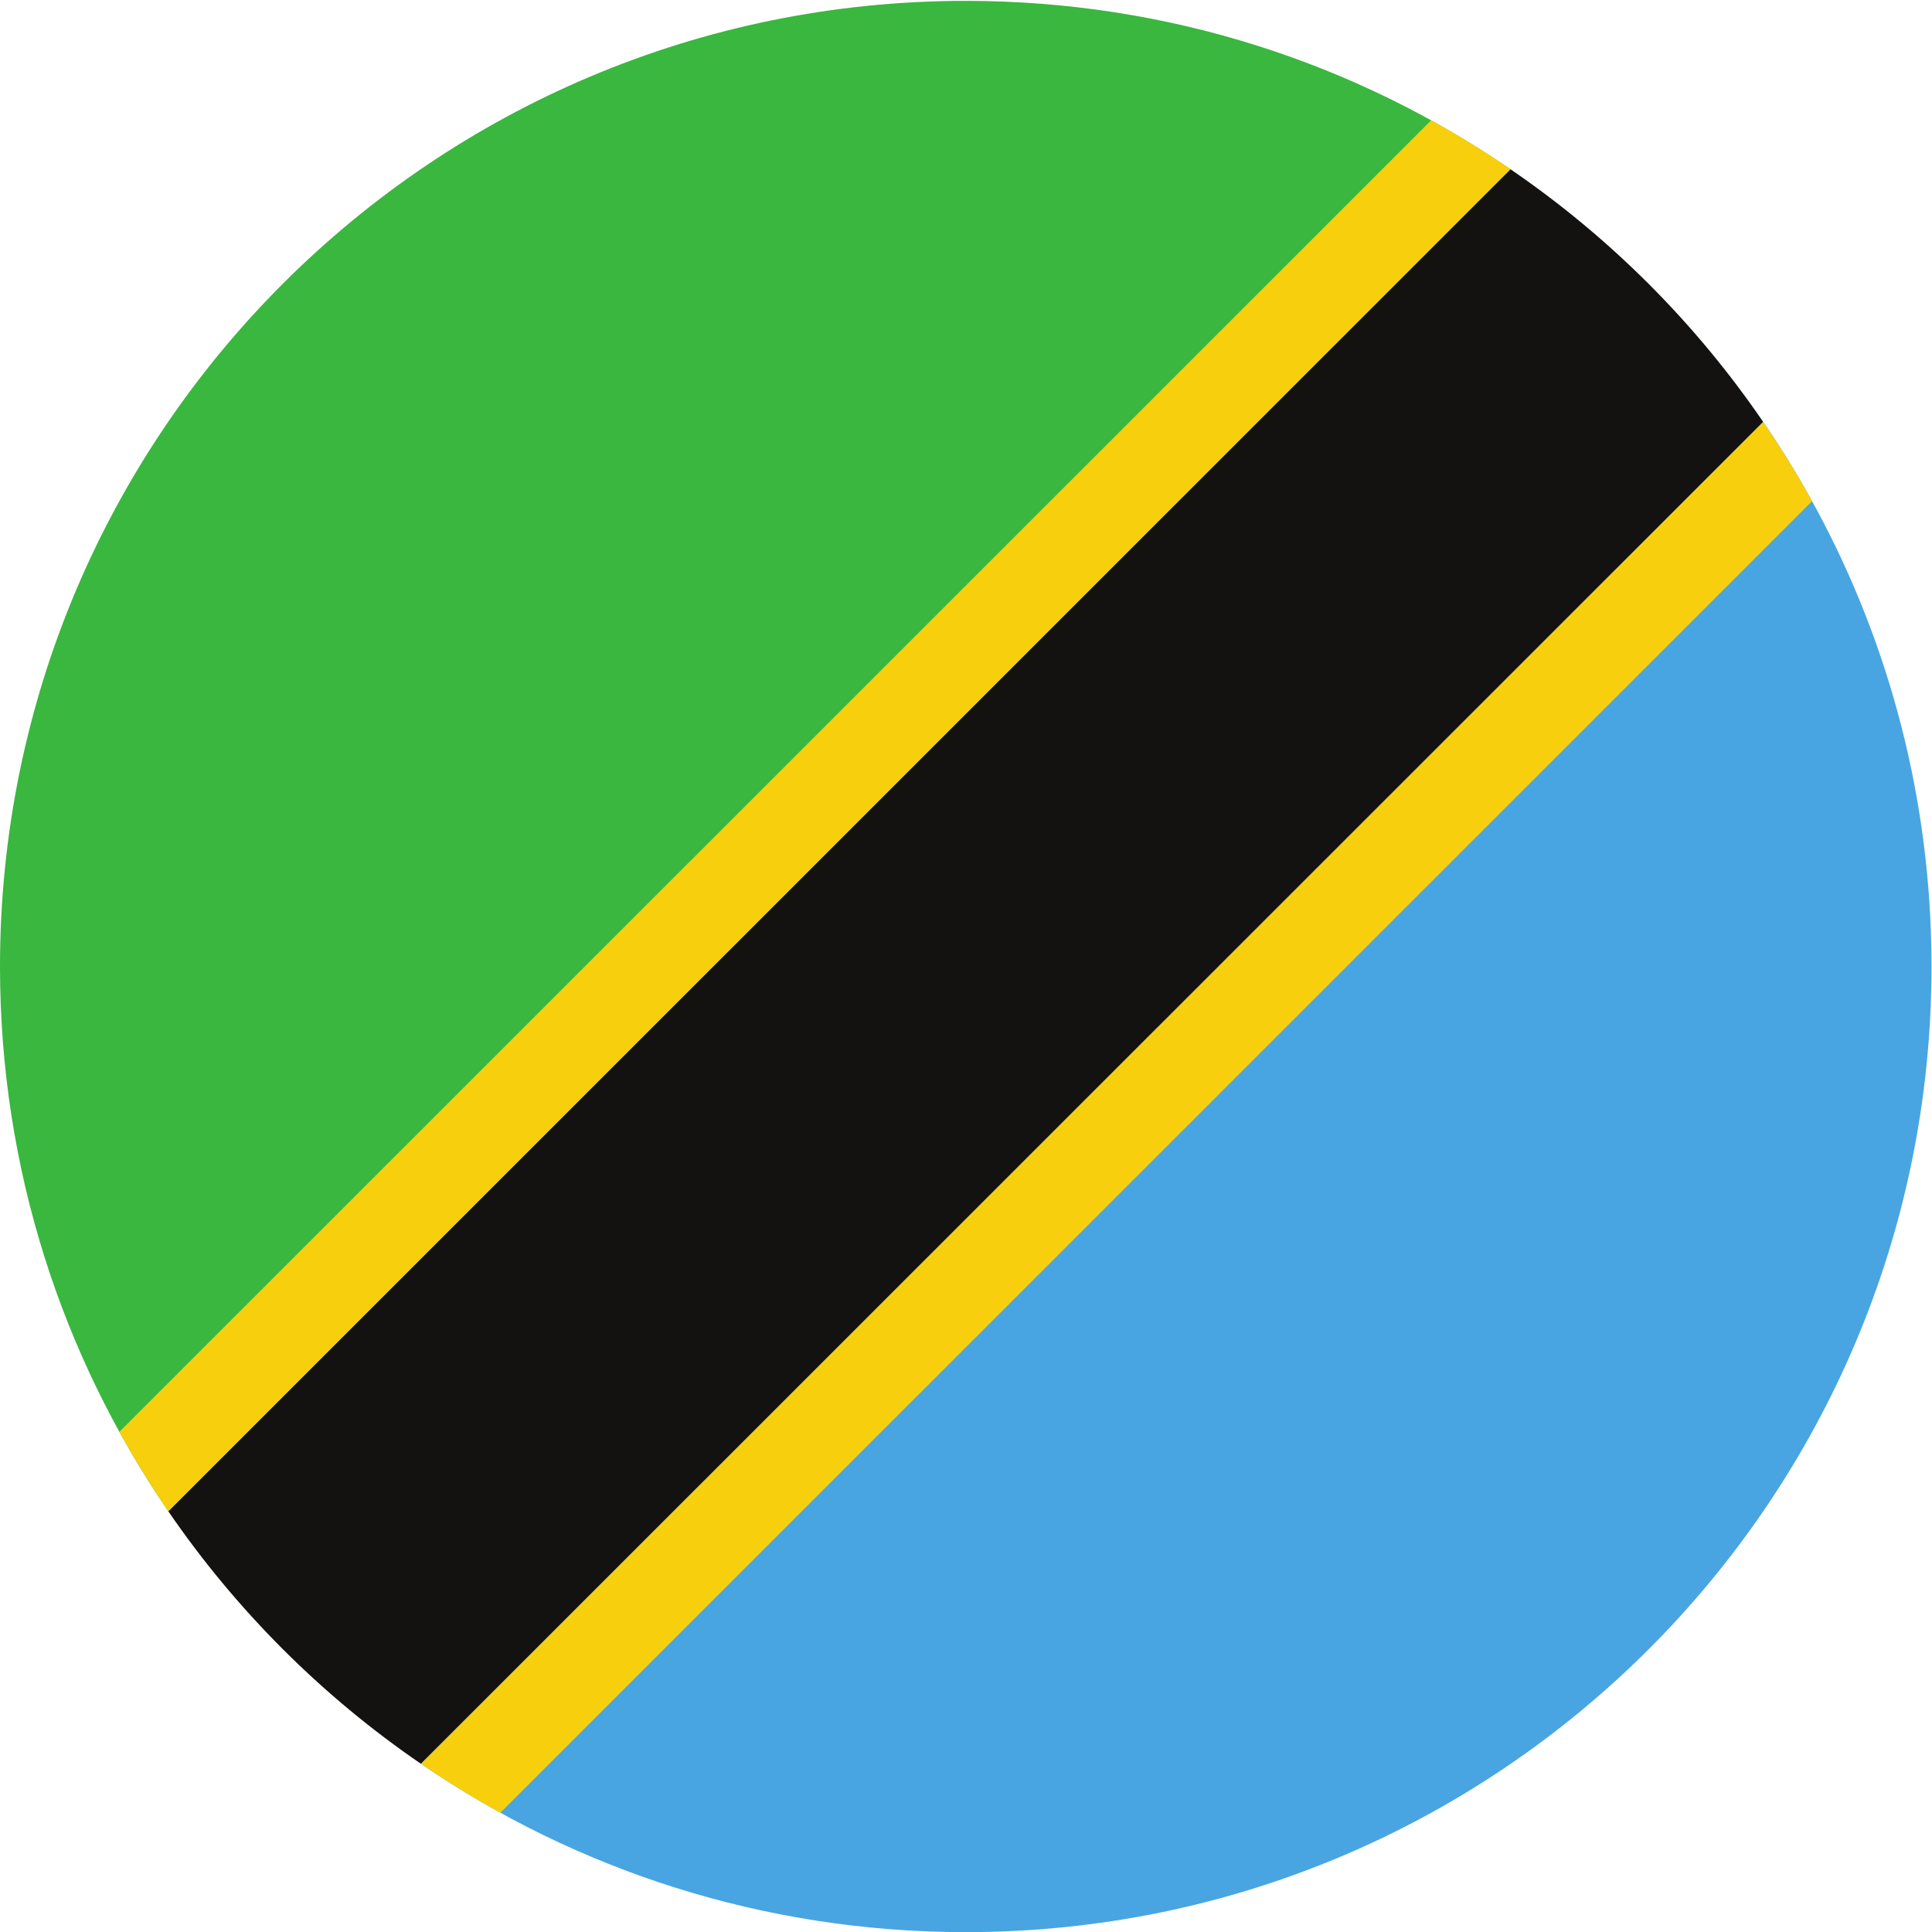 <?xml version="1.0" encoding="UTF-8" standalone="no"?>
<svg
   xmlns:dc="http://purl.org/dc/elements/1.1/"
   xmlns:cc="http://creativecommons.org/ns#"
   xmlns:rdf="http://www.w3.org/1999/02/22-rdf-syntax-ns#"
   xmlns:svg="http://www.w3.org/2000/svg"
   xmlns="http://www.w3.org/2000/svg"
   version="1.1"
   id="svg2"
   xml:space="preserve"
   width="42.667"
   height="42.667"
   viewBox="0 0 42.667 42.667"><defs
     id="defs6" /><g
     id="g10"
     transform="matrix(1.333,0,0,-1.333,0,42.667)"><g
       id="g12"
       transform="scale(0.1)"><path
         d="M 27.879,69.711 C 39.105,53.312 53.332,39.09 69.75,27.859 L 292.117,250.176 c -11.23,16.441 -25.453,30.644 -41.879,41.875 L 27.879,69.711"
         style="fill:#131211;fill-opacity:1;fill-rule:evenodd;stroke:none"
         id="path14" /><path
         d="M 250.238,292.051 C 224.566,309.645 193.484,319.938 160,319.938 71.621,319.938 0,248.305 0,159.949 0,126.484 10.289,95.41 27.879,69.711 L 250.238,292.051"
         style="fill:#39b73e;fill-opacity:1;fill-rule:evenodd;stroke:none"
         id="path16" /><path
         d="m 250.27,292.051 c 16.418,-11.231 30.617,-25.457 41.847,-41.875 L 69.75,27.859 C 95.441,10.266 126.527,-0.023 160,-0.023 c 88.359,0 160,71.621 160,159.972 0,54.867 -27.641,103.278 -69.73,132.102"
         style="fill:#48a5e1;fill-opacity:1;fill-rule:evenodd;stroke:none"
         id="path18" /><path
         d="M 27.879,69.711 250.238,292.051 c -4.207,2.926 -8.625,5.625 -13.144,8.09 L 19.77,82.856 c 2.52,-4.512 5.215,-8.891 8.109,-13.145"
         style="fill:#f7cf0d;fill-opacity:1;fill-rule:evenodd;stroke:none"
         id="path20" /><path
         d="M 82.894,19.754 300.211,237.051 c -2.488,4.492 -5.195,8.898 -8.094,13.125 L 69.75,27.859 c 4.262,-2.898 8.629,-5.621 13.145,-8.105"
         style="fill:#f7cf0d;fill-opacity:1;fill-rule:evenodd;stroke:none"
         id="path22" /></g></g></svg>
